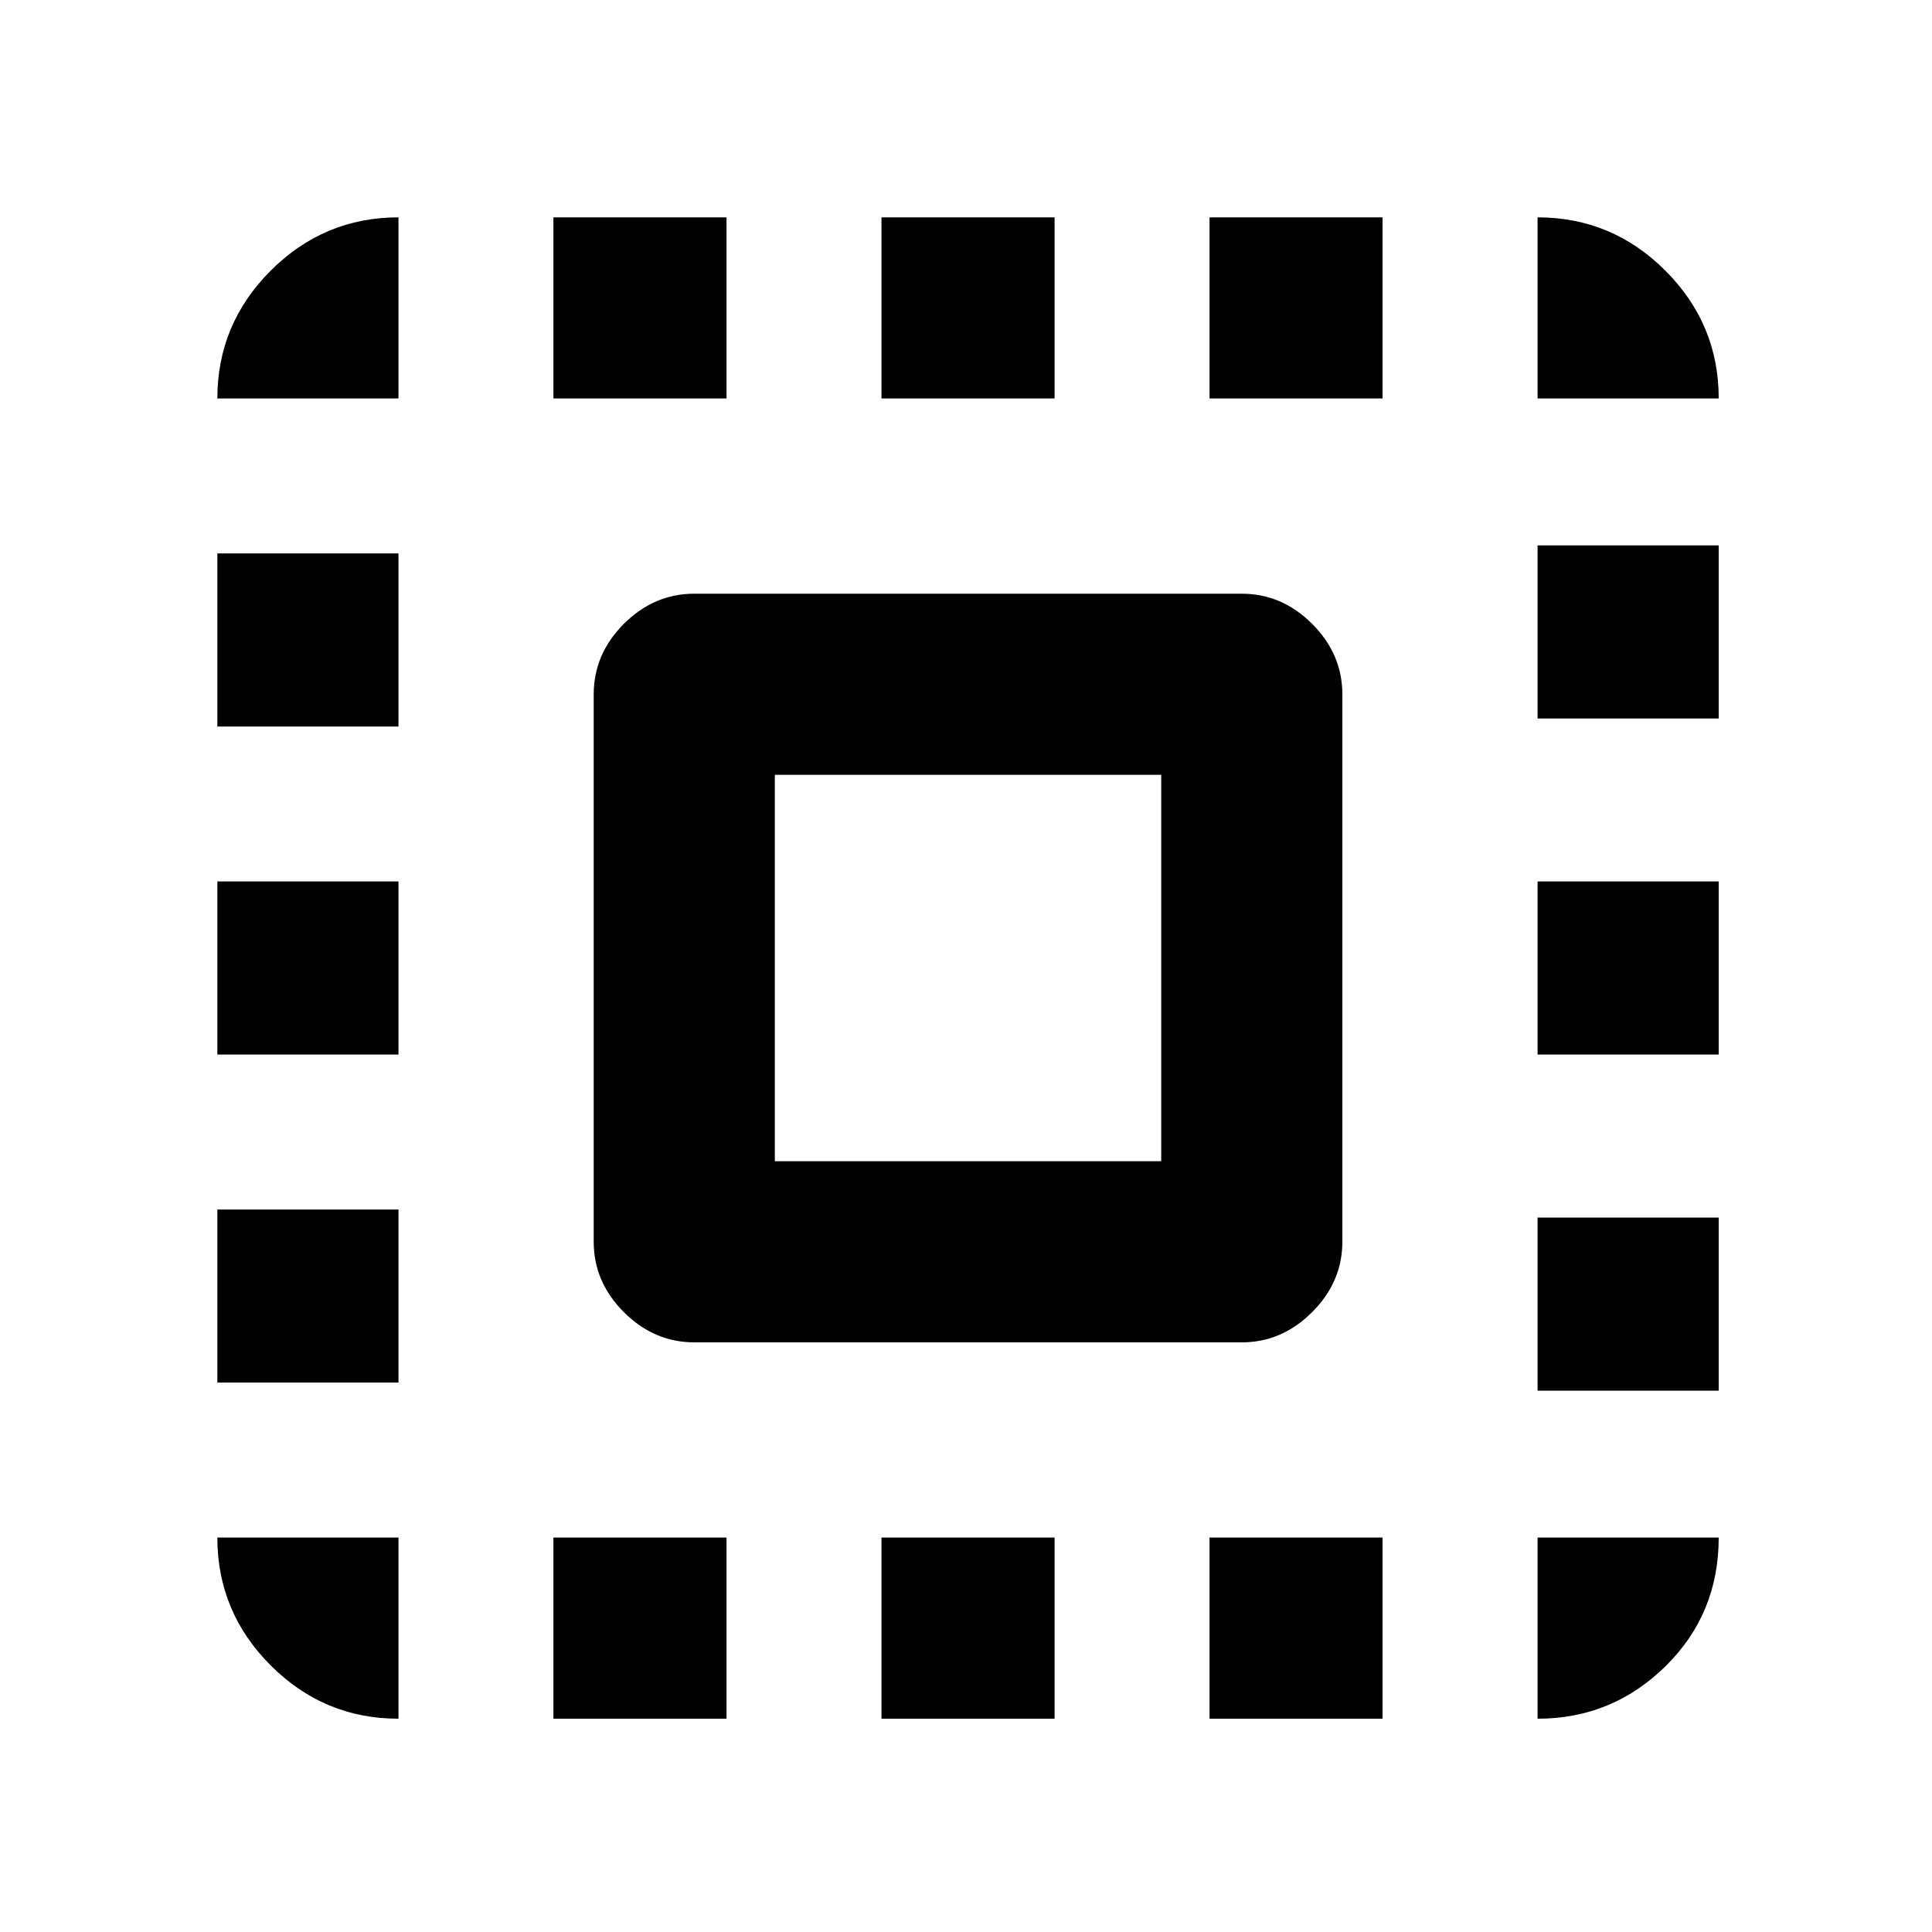 <svg xmlns="http://www.w3.org/2000/svg" height="20" width="20"><path d="M2.25 4.125Q2.25 3.354 2.802 2.802Q3.354 2.25 4.125 2.25V4.125ZM2.25 10.917V9.125H4.125V10.917ZM5.729 17.792V15.917H7.521V17.792ZM2.25 7.521V5.729H4.125V7.521ZM9.125 4.125V2.25H10.917V4.125ZM15.917 4.125V2.25Q16.688 2.25 17.24 2.802Q17.792 3.354 17.792 4.125ZM4.125 17.792Q3.354 17.792 2.802 17.24Q2.25 16.688 2.25 15.917H4.125ZM2.25 14.312V12.521H4.125V14.312ZM5.729 4.125V2.25H7.521V4.125ZM9.125 17.792V15.917H10.917V17.792ZM15.917 10.917V9.125H17.792V10.917ZM15.917 17.792V15.917H17.792Q17.792 16.708 17.24 17.25Q16.688 17.792 15.917 17.792ZM15.917 7.438V5.646H17.792V7.438ZM15.917 14.396V12.604H17.792V14.396ZM12.521 17.792V15.917H14.312V17.792ZM12.521 4.125V2.25H14.312V4.125ZM7.188 13.896Q6.771 13.896 6.458 13.583Q6.146 13.271 6.146 12.854V7.188Q6.146 6.771 6.458 6.458Q6.771 6.146 7.188 6.146H12.854Q13.271 6.146 13.583 6.458Q13.896 6.771 13.896 7.188V12.854Q13.896 13.271 13.583 13.583Q13.271 13.896 12.854 13.896ZM8.021 12.021H12.021V8.021H8.021Z"/></svg>